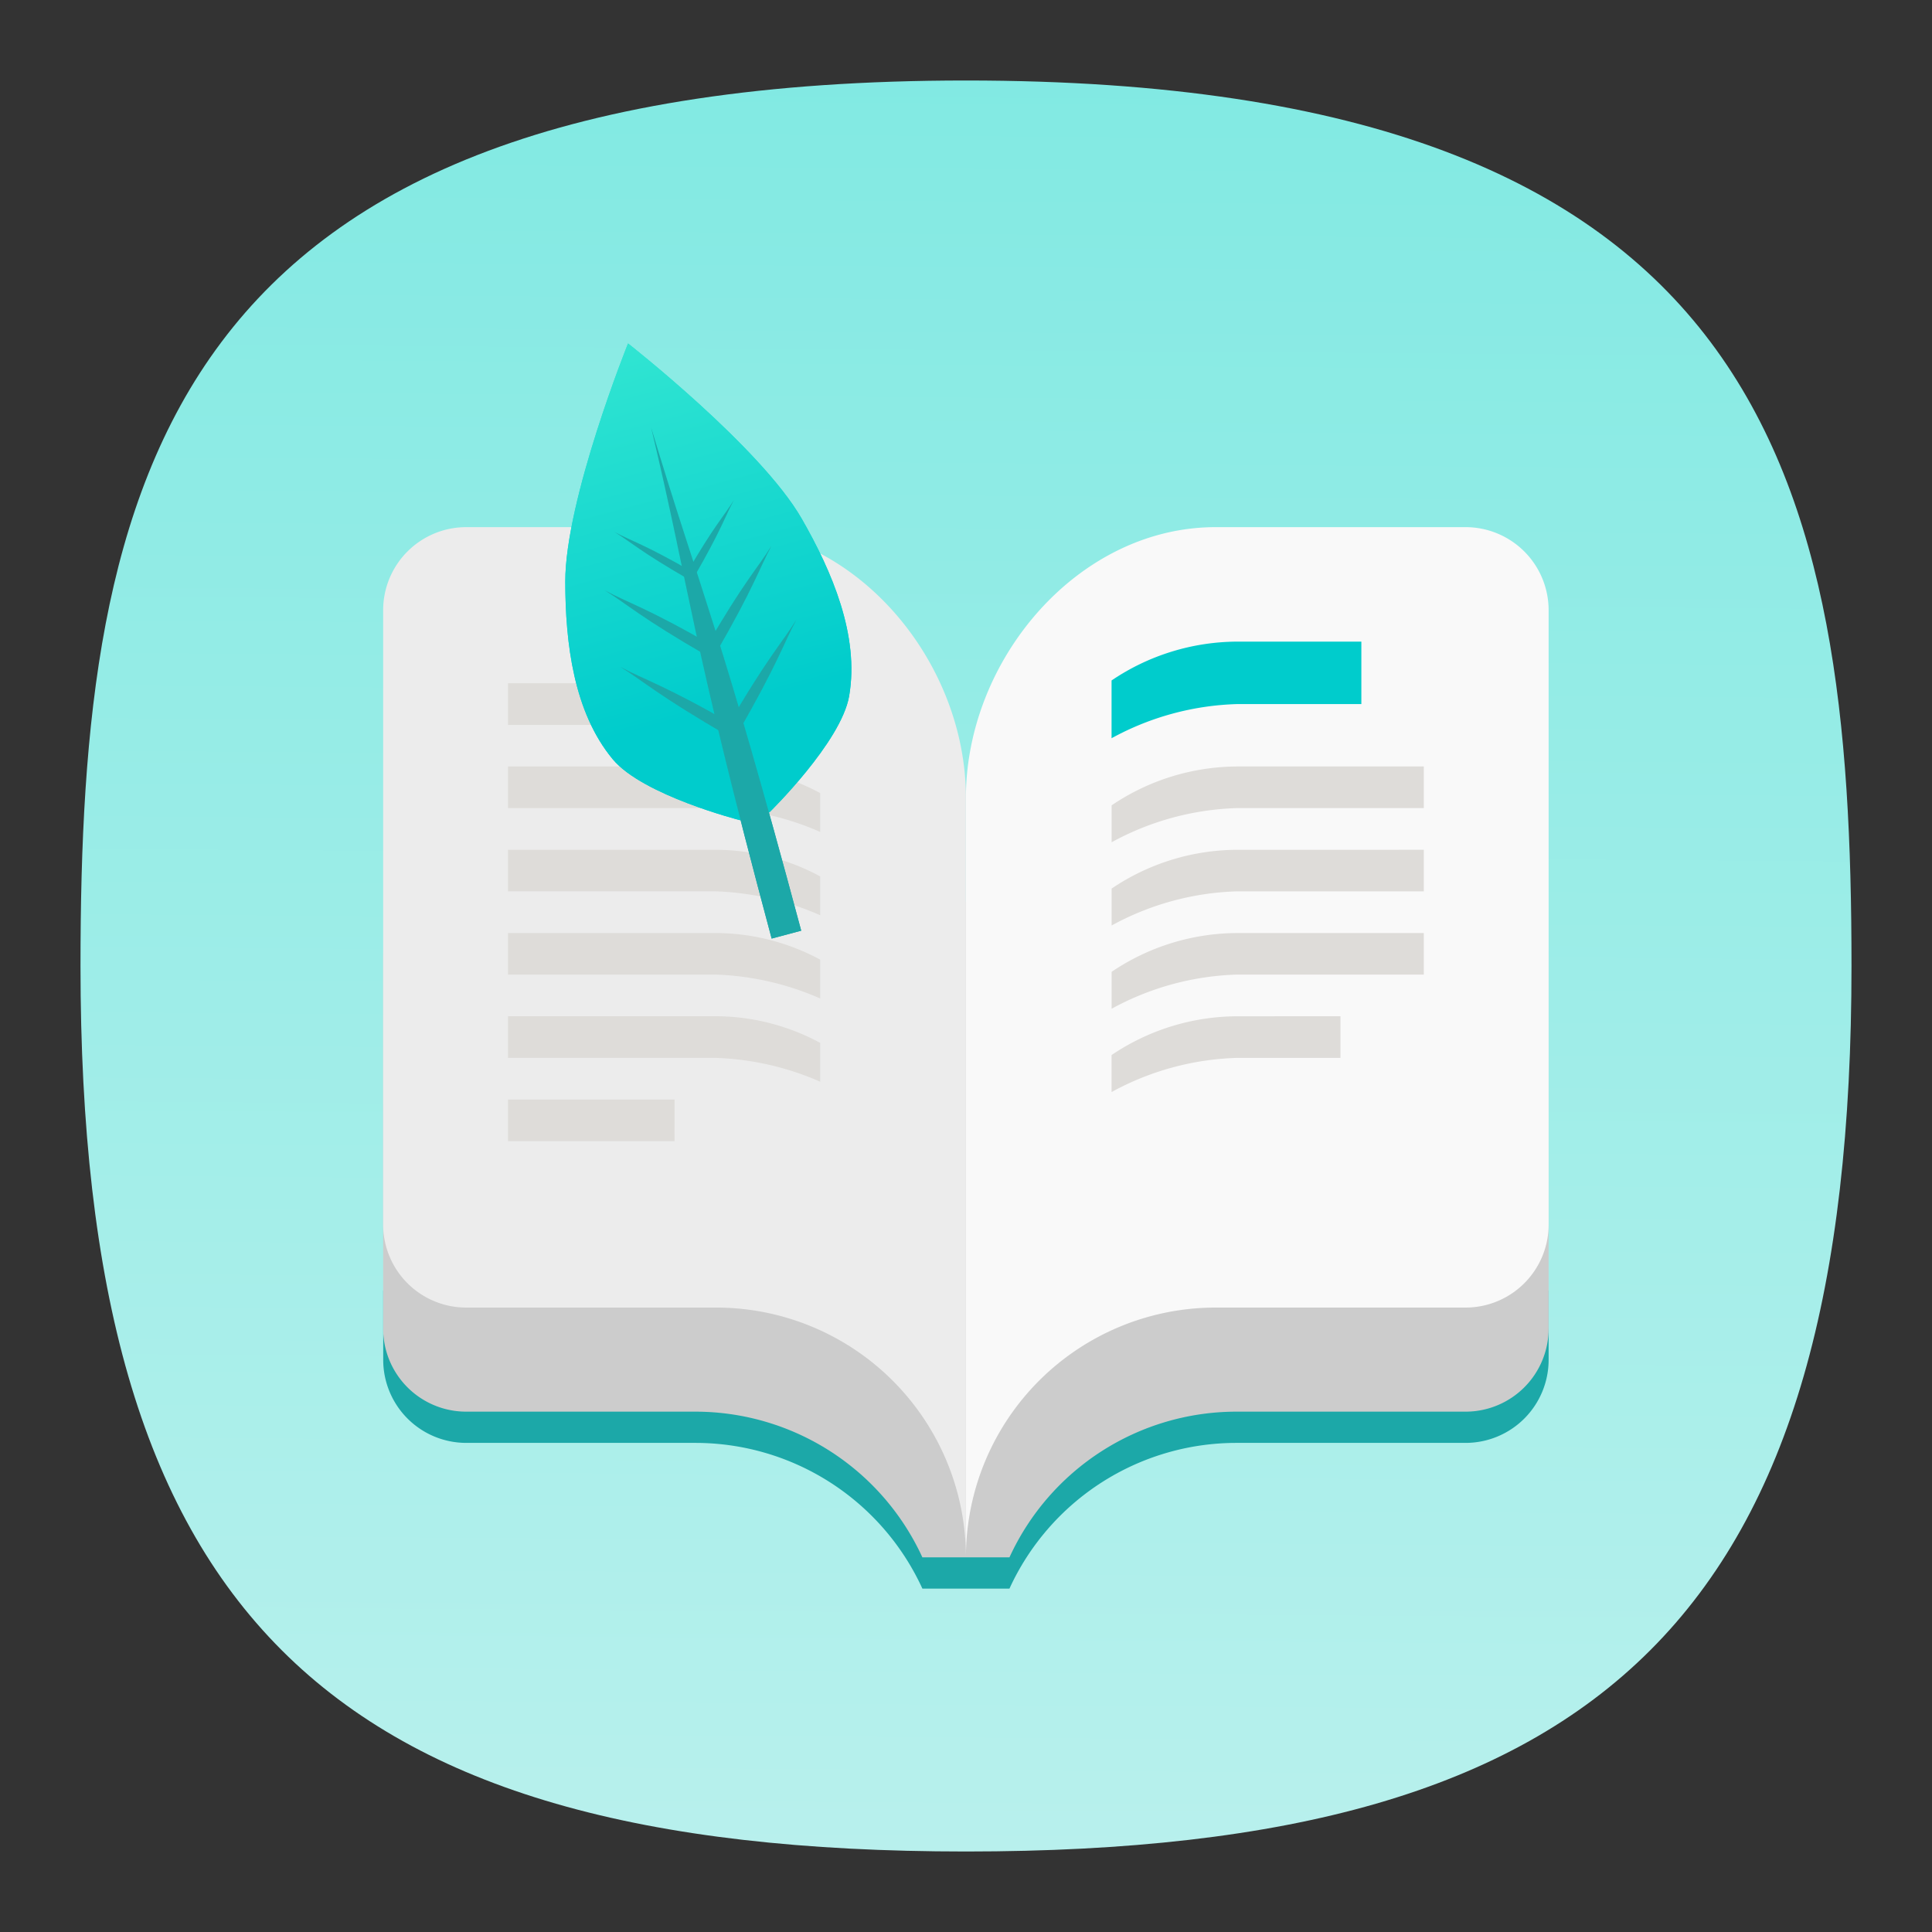 <svg xmlns="http://www.w3.org/2000/svg" xmlns:xlink="http://www.w3.org/1999/xlink" xml:space="preserve" width="24" height="24" fill="none"><rect width="100%" height="100%" fill="#333333" stroke="none"/><defs><linearGradient id="a"><stop offset="0" style="stop-color:#c4f2ef;stop-opacity:1"/><stop offset="1" style="stop-color:#6fe7df;stop-opacity:1"/></linearGradient><linearGradient xlink:href="#a" id="c" x1="57.159" x2="58.182" y1="115.199" y2="-26.193" gradientTransform="matrix(.244 0 0 .244 -.222 -.222)" gradientUnits="userSpaceOnUse"/><linearGradient id="b" x1="59.092" x2="46.289" y1="216.78" y2="169" gradientTransform="matrix(2.714 0 0 2.714 -103.406 -458.684)" gradientUnits="userSpaceOnUse" spreadMethod="pad"><stop offset="0" style="stop-opacity:1;stop-color:#0cc"/><stop offset="1" style="stop-opacity:1;stop-color:#31e5d2"/></linearGradient><linearGradient xlink:href="#b" id="e" x1="59.092" x2="46.289" y1="216.78" y2="169" gradientTransform="matrix(2.714 0 0 2.714 -103.406 -458.684)" gradientUnits="userSpaceOnUse" spreadMethod="pad"/><linearGradient xlink:href="#b" id="d" x1="59.092" x2="46.289" y1="216.78" y2="169" gradientTransform="matrix(2.714 0 0 2.714 -103.406 -458.684)" gradientUnits="userSpaceOnUse" spreadMethod="pad"/></defs><path d="M12 1C2 1 1 6 1 12c0 8 3 11 11 11s11-3 11-11c0-6-1-11-11-11Z" style="font-variation-settings:normal;display:inline;opacity:1;vector-effect:none;fill:url(#c);fill-opacity:1;stroke-width:1.116;stroke-linecap:butt;stroke-linejoin:miter;stroke-miterlimit:4;stroke-dasharray:none;stroke-dashoffset:0;stroke-opacity:1;-inkscape-stroke:none;stop-color:#000;stop-opacity:1"/><path fill="#1ca8a8" d="M-8.694-.208V.837a1.255 1.255 0 0 1-1.258 1.258h-3.46a3.774 3.774 0 0 0-3.43 2.202h-1.316a3.774 3.774 0 0 0-3.431-2.202h-3.46A1.255 1.255 0 0 1-26.306.837V-.207Z" style="stroke-width:.352;image-rendering:optimizeSpeed" transform="matrix(.822 0 0 .822 26.384 16.202)"/><path fill="#ccc" d="M-17.134-6.551a4.454 4.454 0 0 0-.052.468h-.314v9.908h.658a3.774 3.774 0 0 1 3.431-2.202h3.46A1.255 1.255 0 0 0-8.694.365V-5.24a1.255 1.255 0 0 0-1.258-1.258Zm-.732 0c.025.155.042.311.051.468h.315v9.908h-.658a3.774 3.774 0 0 0-3.431-2.202h-3.46A1.255 1.255 0 0 1-26.307.365V-5.24a1.255 1.255 0 0 1 1.258-1.258z" style="stroke-width:.352;image-rendering:optimizeSpeed" transform="matrix(.822 0 0 .822 26.384 16.202)"/><path d="M-8.693-.632A1.174 1.174 0 0 1-9.871.523h-.08v.158h.08a1.335 1.335 0 0 0 1.178-.705zM-13.726.523l3.775.158V.523Z" opacity=".25" style="stroke-width:.352;image-rendering:optimizeSpeed" transform="matrix(.822 0 0 .822 26.384 16.202)"/><path d="M-8.693-.024A1.174 1.174 0 0 1-9.871 1.13h-.08v.157h.08A1.336 1.336 0 0 0-8.697.592c.001-.03.004-.06.004-.09zm-4.089 1.155 2.83.157V1.13Z" opacity=".25" style="stroke-width:.352;image-rendering:optimizeSpeed" transform="matrix(.822 0 0 .822 26.384 16.202)"/><path fill="#f9f9f9" d="M-9.952-11.744a1.255 1.255 0 0 1 1.258 1.259v9.278A1.255 1.255 0 0 1-9.952.05h-3.774A3.774 3.774 0 0 0-17.5 3.825v-11.48c0-2.084 1.69-4.089 3.774-4.089z" style="stroke-width:.352;image-rendering:optimizeSpeed" transform="matrix(.822 0 0 .822 26.384 16.202)"/><path fill="#ececec" d="M-25.05-11.744a1.255 1.255 0 0 0-1.257 1.259v9.278A1.255 1.255 0 0 0-25.049.05h3.775A3.775 3.775 0 0 1-17.5 3.825v-11.48c0-2.084-1.69-4.089-3.774-4.089z" style="stroke-width:.352;image-rendering:optimizeSpeed" transform="matrix(.822 0 0 .822 26.384 16.202)"/><path fill="#0cc" d="M-11.524-10.014v.944h-1.887a4.198 4.198 0 0 0-1.888.516v-.873a3.41 3.41 0 0 1 1.888-.587z" style="stroke-width:.352;image-rendering:optimizeSpeed" transform="matrix(.822 0 0 .822 26.384 16.202)"/><path fill="#dedcd9" d="M-10.58-8.127v.629h-2.831a4.201 4.201 0 0 0-1.887.516v-.558a3.407 3.407 0 0 1 1.887-.587zm0 1.259v.628h-2.831a4.201 4.201 0 0 0-1.887.516v-.558a3.407 3.407 0 0 1 1.887-.586zm0 1.258v.628h-2.831a4.201 4.201 0 0 0-1.887.516v-.558a3.407 3.407 0 0 1 1.887-.586zm-11.323 2.516h-2.517v.629h2.516zm-2.517-5.033v.629h3.145a4.276 4.276 0 0 1 1.573.36v-.587a3.34 3.34 0 0 0-1.573-.402zm0 1.259v.628h3.145a4.276 4.276 0 0 1 1.573.361v-.587a3.34 3.34 0 0 0-1.573-.402zm0 1.258v.628h3.145a4.276 4.276 0 0 1 1.573.361v-.587a3.34 3.34 0 0 0-1.573-.402zm0-3.775v.63h3.145a4.276 4.276 0 0 1 1.573.36v-.588a3.34 3.34 0 0 0-1.573-.402zm0 5.032v.63h3.145a4.27 4.27 0 0 1 1.573.36v-.587a3.34 3.34 0 0 0-1.573-.403zm12.58 0v.63h-1.572a4.197 4.197 0 0 0-1.887.516v-.559a3.407 3.407 0 0 1 1.887-.586z" style="stroke-width:.352;image-rendering:optimizeSpeed" transform="matrix(.822 0 0 .822 26.384 16.202)"/><path d="M22.273.008S-.062 55.484 0 84.66c.039 21.715 2.984 46.219 16.855 62.934 10.661 12.832 45.141 21.617 45.141 21.617l10.481-2.801s25.464-24.867 28.281-41.297c3.664-21.41-6.039-44.101-16.856-62.933C69.363 36.875 22.273 0 22.273 0Z" style="fill:url(#d);stroke:none" transform="matrix(.035 0 0 .035 7.022 4.266)"/><path d="M73.25 211.242C44.008 102.117 44.781 89.93 30.48 29.875c17.731 58.914 24.016 69.434 53.262 178.563Z" style="fill:#1ca8a8;fill-opacity:1;fill-rule:nonzero;stroke:none" transform="matrix(.035 0 0 .035 7.022 4.266)"/><path d="M22.273.008S-.062 55.484 0 84.66c.039 21.715 2.984 46.219 16.855 62.934 10.661 12.832 45.141 21.617 45.141 21.617l10.481-2.801s25.464-24.867 28.281-41.297c3.664-21.41-6.039-44.101-16.856-62.933C69.363 36.875 22.273 0 22.273 0Z" style="fill:url(#e);stroke:none" transform="matrix(.035 0 0 .035 7.022 4.266)"/><path d="M43.047 81.617c9.82-16.996 13.344-20.394 16.82-26.051-3.148 5.84-4.437 10.536-14.258 27.532zm6.812 26.379C63.48 84.398 68.375 79.668 73.195 71.809c-4.351 8.125-6.16 14.632-19.793 38.238zm7.496 28.309c14.426-24.969 19.583-29.981 24.696-38.282-4.621 8.594-6.531 15.469-20.942 40.438z" style="fill:#1ca8a8;fill-opacity:1;fill-rule:nonzero;stroke:none" transform="matrix(.035 0 0 .035 7.022 4.266)"/><path d="M45.074 81.078c-17.008-9.808-21.746-10.996-27.59-14.156 5.645 3.488 9.11 6.902 26.106 16.711zm7.297 26.254C28.77 93.699 22.172 92.047 14.062 87.664c7.844 4.844 12.645 9.59 36.266 23.215zm7.66 28.254c-24.972-14.426-31.949-16.176-40.527-20.805 8.289 5.133 13.391 10.137 38.363 24.555z" style="fill:#1ca8a8;fill-opacity:1;fill-rule:nonzero;stroke:none" transform="matrix(.035 0 0 .035 7.022 4.266)"/><path d="M73.25 211.242C44.008 102.117 44.781 89.93 30.48 29.875c17.731 58.914 24.016 69.434 53.262 178.563Z" style="fill:#1ca8a8;fill-opacity:1;fill-rule:nonzero;stroke:none" transform="matrix(.035 0 0 .035 7.022 4.266)"/></svg>